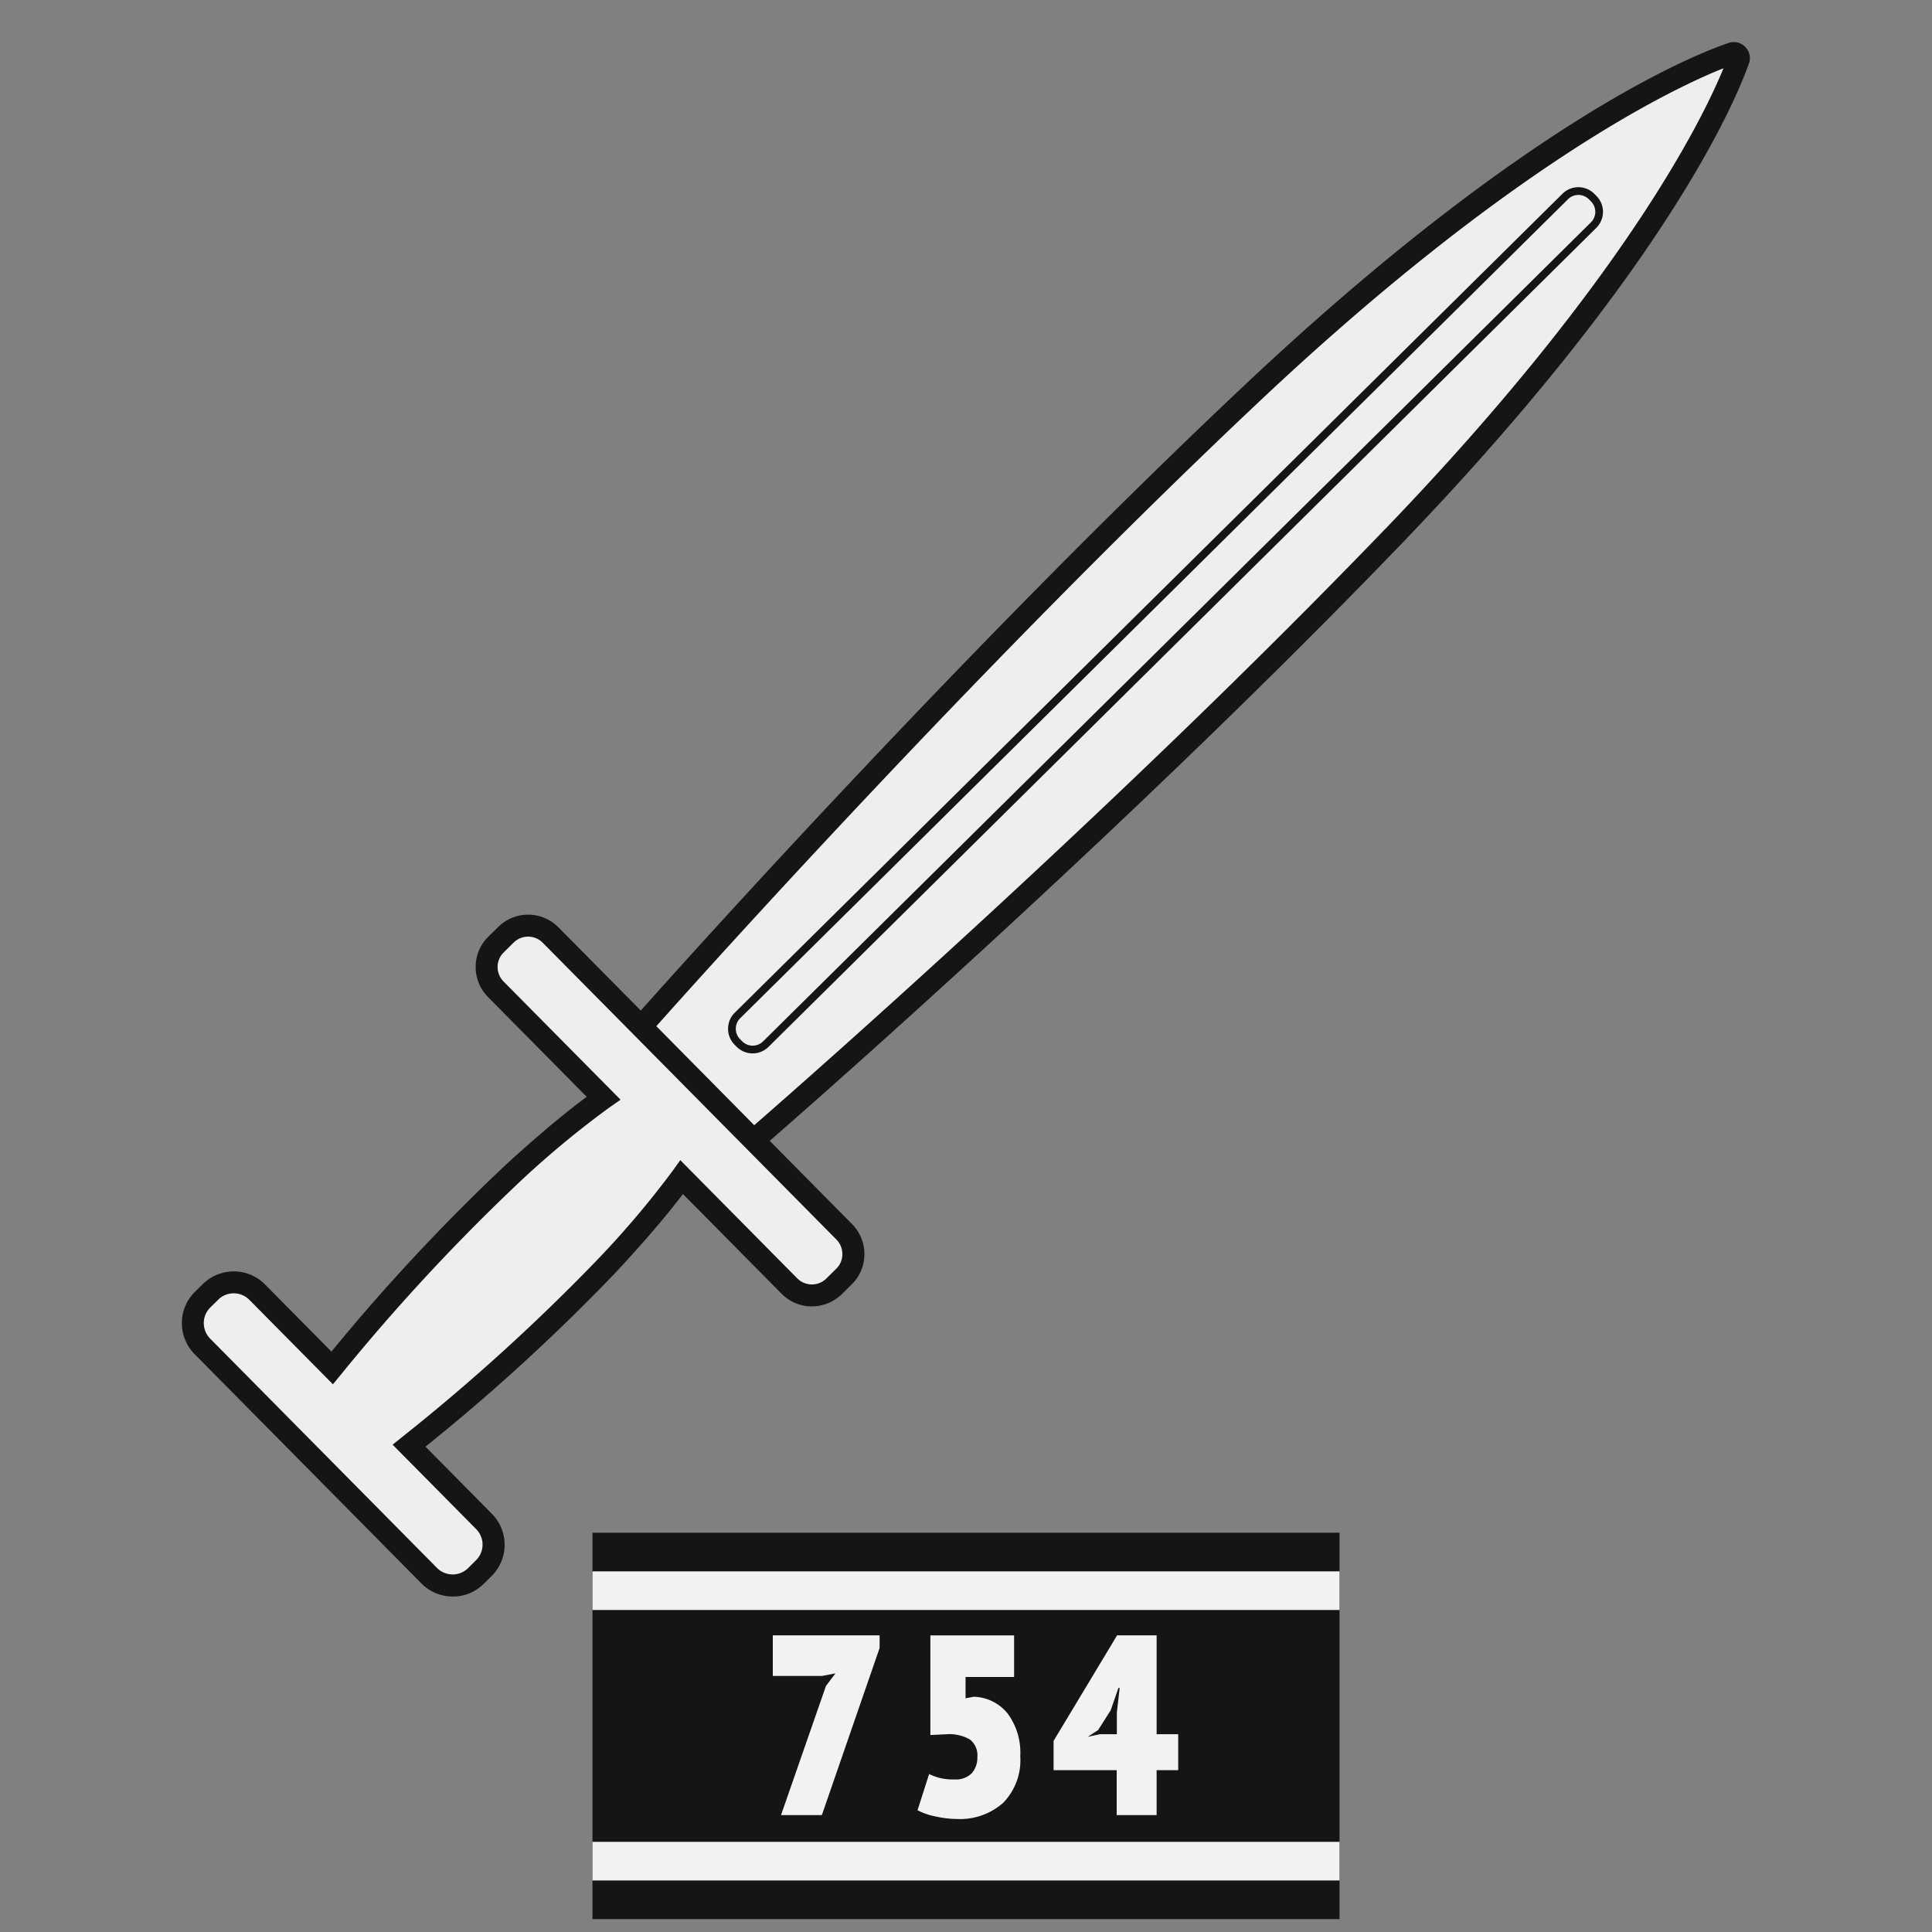 <svg id="axis_tunisia_assault_1_icon" xmlns="http://www.w3.org/2000/svg" width="150" height="150" viewBox="0 0 150 150">
  <rect x="0" y="0" width="150" height="150" fill="#808080" stroke="none"/>
  <defs>
    <style>
      .cls-1 {
        fill: #eee;
      }

      .cls-1, .cls-2, .cls-4 {
        fill-rule: evenodd;
      }

      .cls-2, .cls-3 {
        fill: #151515;
      }

      .cls-4 {
        fill: #f2f2f2;
      }
    </style>
  </defs>
  <g id="axis_tunisia_assault_1_icon_copy" data-name="axis_tunisia_assault_1_icon copy">
    <path id="Shape_267_copy" data-name="Shape 267 copy" class="cls-1" d="M134.886,4.238a0.374,0.374,0,0,0-.382-0.1c-1.821.608-15.174,5.556-37.31,26.406-23.1,21.76-45.965,47.528-47.41,49.162L42.752,72.6a2.456,2.456,0,0,0-3.463-.032l-0.788.78a2.456,2.456,0,0,0,0,3.463l8.363,8.452A71.773,71.773,0,0,0,39.909,91a155.728,155.728,0,0,0-14.12,15.2l-5.818-5.88a2.568,2.568,0,0,0-3.62-.034l-0.631.624a2.567,2.567,0,0,0,0,3.62l17.605,17.8a2.568,2.568,0,0,0,3.62.034l0.63-.624a2.568,2.568,0,0,0,0-3.621l-5.818-5.88A155.579,155.579,0,0,0,47.111,98.283a71.73,71.73,0,0,0,5.816-6.889l8.362,8.453a2.456,2.456,0,0,0,3.463.032l0.788-.78a2.456,2.456,0,0,0,0-3.463L58.514,88.53c1.649-1.428,27.66-24.014,49.666-46.882,21.086-21.913,26.175-35.212,26.8-37.026A0.373,0.373,0,0,0,134.886,4.238Z"/>
    <path id="Shape_267_copy_2" data-name="Shape 267 copy 2" class="cls-2" d="M135.492,3.637a1.225,1.225,0,0,0-1.258-.31c-2.43.812-15.663,5.908-37.625,26.595C75.223,50.065,53.8,73.918,49.75,78.458L43.359,72a3.307,3.307,0,0,0-4.67-.039l-0.789.78a3.26,3.26,0,0,0-.969,2.331,3.3,3.3,0,0,0,.958,2.339l7.661,7.743c-1.734,1.284-3.821,3.035-6.217,5.221a153.665,153.665,0,0,0-13.6,14.562l-5.153-5.209a3.41,3.41,0,0,0-2.408-1.017,3.451,3.451,0,0,0-2.419.976l-0.631.624a3.371,3.371,0,0,0-1,2.409,3.409,3.409,0,0,0,.991,2.418l17.605,17.8a3.425,3.425,0,0,0,2.44,1.018,3.38,3.38,0,0,0,2.387-.978l0.631-.623a3.419,3.419,0,0,0,.011-4.828l-5.153-5.209A153.374,153.374,0,0,0,47.736,98.865c2.21-2.371,3.984-4.439,5.287-6.161l7.66,7.743a3.3,3.3,0,0,0,2.33.983,3.359,3.359,0,0,0,2.34-.944l0.788-.78a3.26,3.26,0,0,0,.97-2.331,3.3,3.3,0,0,0-.959-2.339l-6.391-6.46c4.583-4,28.664-25.168,49.034-46.337,20.923-21.743,26.159-34.919,27-37.34A1.22,1.22,0,0,0,135.492,3.637ZM65.4,97.373a1.563,1.563,0,0,1-.463,1.119l-0.788.78a1.6,1.6,0,0,1-2.256-.026l-9.075-9.173-0.589.824a72.248,72.248,0,0,1-5.745,6.8,155.03,155.03,0,0,1-15.263,13.874l-0.738.593,6.483,6.553a1.708,1.708,0,0,1,0,2.413l-0.63.624a1.71,1.71,0,0,1-2.414-.027L16.322,103.936a1.713,1.713,0,0,1-.5-1.216,1.674,1.674,0,0,1,.5-1.2l0.631-.623a1.671,1.671,0,0,1,1.186-.483h0.017a1.712,1.712,0,0,1,1.21.51l6.483,6.553,0.6-.731A155.052,155.052,0,0,1,40.484,91.634a72.383,72.383,0,0,1,6.865-5.673l0.831-.58L39.1,76.208a1.6,1.6,0,0,1-.465-1.136,1.565,1.565,0,0,1,.463-1.119l0.789-.78a1.6,1.6,0,0,1,2.256.026L64.938,96.236h0A1.6,1.6,0,0,1,65.4,97.373Zm42.16-56.318C87.1,62.32,62.887,83.587,58.558,87.36l-7.6-7.686C54.771,75.387,76.3,51.4,97.779,31.165,117.4,12.682,130.141,6.755,133.81,5.3,132.319,8.957,126.258,21.63,107.564,41.056Z"/>
    <path id="Shape_267_copy_3" data-name="Shape 267 copy 3" class="cls-2" d="M56.527,79.863a1.736,1.736,0,0,0,.5,1.24l0.163,0.165a1.752,1.752,0,0,0,2.474.013l64.273-63.59a1.752,1.752,0,0,0,.013-2.474l-0.163-.165a1.751,1.751,0,0,0-2.474-.013L57.044,78.628A1.738,1.738,0,0,0,56.527,79.863Zm0.941-.806,64.273-63.59a1.148,1.148,0,0,1,1.623.008l0.163,0.165a1.149,1.149,0,0,1-.008,1.623L59.245,80.853a1.149,1.149,0,0,1-1.623-.008l-0.163-.165A1.149,1.149,0,0,1,57.467,79.057Z"/>
  </g>
  <g id="ger_copy_7" data-name="ger copy 7">
    <rect id="Rectangle_2_copy_3" data-name="Rectangle 2 copy 3" class="cls-3" x="46" y="119" width="58" height="30"/>
    <path id="Rectangle_2_copy_3-2" data-name="Rectangle 2 copy 3" class="cls-4" d="M46,146v-3h58v3H46Zm0-24h58v3H46v-3Z"/>
    <path id="_754" data-name="754" class="cls-4" d="M63.808,140.925l4.486-12.979v-0.977H60v3.15h3.828l1.037-.2-0.738.977-3.489,10.028h3.17Zm10.283-2.771a4.09,4.09,0,0,1-1.954-.419l-0.9,2.811a4.939,4.939,0,0,0,1.386.479,7.8,7.8,0,0,0,1.665.2,5.049,5.049,0,0,0,3.589-1.246,4.734,4.734,0,0,0,1.336-3.638,5.1,5.1,0,0,0-.977-3.3,3.5,3.5,0,0,0-2.632-1.306l-0.638.12V130.2h3.768v-3.23h-6.5v7.736l1.236-.06a3.223,3.223,0,0,1,1.834.409,1.554,1.554,0,0,1,.578,1.365,1.819,1.819,0,0,1-.429,1.246A1.727,1.727,0,0,1,74.091,138.154Zm17.381-3.509H89.8v-7.676h-3.07L81.8,135.163v2.273h4.9v3.489H89.8v-3.489h1.675v-2.791Zm-4.765,0H85.391l-0.937.2,0.8-.518,0.977-1.535,0.6-1.735h0.1l-0.219,1.894v1.7Z"/>
  </g>
</svg>
